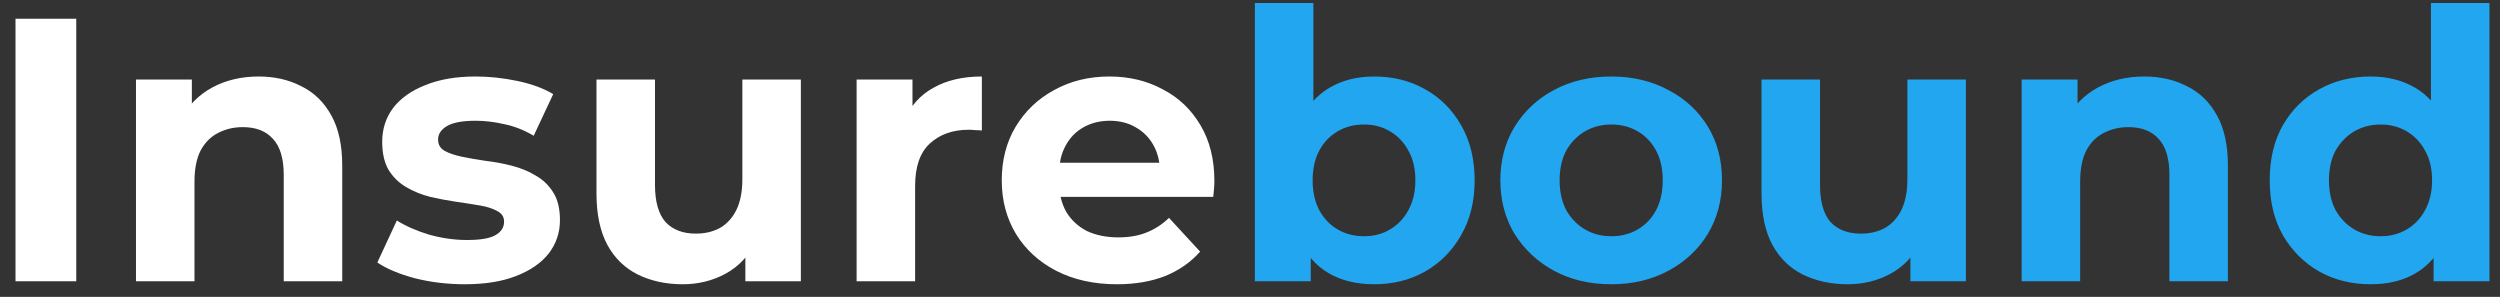 <svg width="160" height="19" viewBox="0 0 160 19" fill="none" xmlns="http://www.w3.org/2000/svg">
<rect x="0" y="0" width="160" height="19" fill="#333333" stroke="none"/>
<path d="M0.992 18V1.2H4.88V18H0.992ZM16.551 4.896C17.575 4.896 18.487 5.104 19.287 5.52C20.103 5.92 20.743 6.544 21.207 7.392C21.671 8.224 21.903 9.296 21.903 10.608V18H18.159V11.184C18.159 10.144 17.927 9.376 17.463 8.88C17.015 8.384 16.375 8.136 15.543 8.136C14.951 8.136 14.415 8.264 13.935 8.52C13.471 8.76 13.103 9.136 12.831 9.648C12.575 10.16 12.447 10.816 12.447 11.616V18H8.703V5.088H12.279V8.664L11.607 7.584C12.071 6.72 12.735 6.056 13.599 5.592C14.463 5.128 15.447 4.896 16.551 4.896ZM29.741 18.192C28.637 18.192 27.573 18.064 26.549 17.808C25.541 17.536 24.741 17.2 24.149 16.8L25.397 14.112C25.989 14.48 26.685 14.784 27.485 15.024C28.301 15.248 29.101 15.36 29.885 15.36C30.749 15.36 31.357 15.256 31.709 15.048C32.077 14.84 32.261 14.552 32.261 14.184C32.261 13.88 32.117 13.656 31.829 13.512C31.557 13.352 31.189 13.232 30.725 13.152C30.261 13.072 29.749 12.992 29.189 12.912C28.645 12.832 28.093 12.728 27.533 12.6C26.973 12.456 26.461 12.248 25.997 11.976C25.533 11.704 25.157 11.336 24.869 10.872C24.597 10.408 24.461 9.808 24.461 9.072C24.461 8.256 24.693 7.536 25.157 6.912C25.637 6.288 26.325 5.8 27.221 5.448C28.117 5.08 29.189 4.896 30.437 4.896C31.317 4.896 32.213 4.992 33.125 5.184C34.037 5.376 34.797 5.656 35.405 6.024L34.157 8.688C33.533 8.32 32.901 8.072 32.261 7.944C31.637 7.8 31.029 7.728 30.437 7.728C29.605 7.728 28.997 7.84 28.613 8.064C28.229 8.288 28.037 8.576 28.037 8.928C28.037 9.248 28.173 9.488 28.445 9.648C28.733 9.808 29.109 9.936 29.573 10.032C30.037 10.128 30.541 10.216 31.085 10.296C31.645 10.36 32.205 10.464 32.765 10.608C33.325 10.752 33.829 10.96 34.277 11.232C34.741 11.488 35.117 11.848 35.405 12.312C35.693 12.76 35.837 13.352 35.837 14.088C35.837 14.888 35.597 15.6 35.117 16.224C34.637 16.832 33.941 17.312 33.029 17.664C32.133 18.016 31.037 18.192 29.741 18.192ZM43.695 18.192C42.623 18.192 41.663 17.984 40.815 17.568C39.983 17.152 39.335 16.52 38.871 15.672C38.407 14.808 38.175 13.712 38.175 12.384V5.088H41.919V11.832C41.919 12.904 42.143 13.696 42.591 14.208C43.055 14.704 43.703 14.952 44.535 14.952C45.111 14.952 45.623 14.832 46.071 14.592C46.519 14.336 46.871 13.952 47.127 13.44C47.383 12.912 47.511 12.256 47.511 11.472V5.088H51.255V18H47.703V14.448L48.351 15.48C47.919 16.376 47.279 17.056 46.431 17.52C45.599 17.968 44.687 18.192 43.695 18.192ZM54.823 18V5.088H58.399V8.736L57.895 7.68C58.279 6.768 58.895 6.08 59.743 5.616C60.591 5.136 61.623 4.896 62.839 4.896V8.352C62.679 8.336 62.535 8.328 62.407 8.328C62.279 8.312 62.143 8.304 61.999 8.304C60.975 8.304 60.143 8.6 59.503 9.192C58.879 9.768 58.567 10.672 58.567 11.904V18H54.823ZM71.48 18.192C70.008 18.192 68.712 17.904 67.592 17.328C66.488 16.752 65.632 15.968 65.024 14.976C64.416 13.968 64.112 12.824 64.112 11.544C64.112 10.248 64.408 9.104 65 8.112C65.608 7.104 66.432 6.32 67.472 5.76C68.512 5.184 69.688 4.896 71 4.896C72.264 4.896 73.4 5.168 74.408 5.712C75.432 6.24 76.24 7.008 76.832 8.016C77.424 9.008 77.72 10.2 77.72 11.592C77.72 11.736 77.712 11.904 77.696 12.096C77.68 12.272 77.664 12.44 77.648 12.6H67.16V10.416H75.68L74.24 11.064C74.24 10.392 74.104 9.808 73.832 9.312C73.56 8.816 73.184 8.432 72.704 8.16C72.224 7.872 71.664 7.728 71.024 7.728C70.384 7.728 69.816 7.872 69.32 8.16C68.84 8.432 68.464 8.824 68.192 9.336C67.92 9.832 67.784 10.424 67.784 11.112V11.688C67.784 12.392 67.936 13.016 68.24 13.56C68.56 14.088 69 14.496 69.56 14.784C70.136 15.056 70.808 15.192 71.576 15.192C72.264 15.192 72.864 15.088 73.376 14.88C73.904 14.672 74.384 14.36 74.816 13.944L76.808 16.104C76.216 16.776 75.472 17.296 74.576 17.664C73.68 18.016 72.648 18.192 71.48 18.192Z" fill="white"/>
<path d="M87.944 18.192C86.808 18.192 85.832 17.952 85.016 17.472C84.2 16.992 83.576 16.264 83.144 15.288C82.712 14.296 82.496 13.048 82.496 11.544C82.496 10.024 82.72 8.776 83.168 7.8C83.632 6.824 84.272 6.096 85.088 5.616C85.904 5.136 86.856 4.896 87.944 4.896C89.16 4.896 90.248 5.168 91.208 5.712C92.184 6.256 92.952 7.024 93.512 8.016C94.088 9.008 94.376 10.184 94.376 11.544C94.376 12.888 94.088 14.056 93.512 15.048C92.952 16.04 92.184 16.816 91.208 17.376C90.248 17.92 89.16 18.192 87.944 18.192ZM80.312 18V0.192H84.056V7.704L83.816 11.52L83.888 15.36V18H80.312ZM87.296 15.12C87.92 15.12 88.472 14.976 88.952 14.688C89.448 14.4 89.84 13.992 90.128 13.464C90.432 12.92 90.584 12.28 90.584 11.544C90.584 10.792 90.432 10.152 90.128 9.624C89.84 9.096 89.448 8.688 88.952 8.4C88.472 8.112 87.92 7.968 87.296 7.968C86.672 7.968 86.112 8.112 85.616 8.4C85.12 8.688 84.728 9.096 84.44 9.624C84.152 10.152 84.008 10.792 84.008 11.544C84.008 12.28 84.152 12.92 84.44 13.464C84.728 13.992 85.12 14.4 85.616 14.688C86.112 14.976 86.672 15.12 87.296 15.12ZM103.127 18.192C101.751 18.192 100.527 17.904 99.455 17.328C98.399 16.752 97.559 15.968 96.935 14.976C96.327 13.968 96.023 12.824 96.023 11.544C96.023 10.248 96.327 9.104 96.935 8.112C97.559 7.104 98.399 6.32 99.455 5.76C100.527 5.184 101.751 4.896 103.127 4.896C104.487 4.896 105.703 5.184 106.775 5.76C107.847 6.32 108.687 7.096 109.295 8.088C109.903 9.08 110.207 10.232 110.207 11.544C110.207 12.824 109.903 13.968 109.295 14.976C108.687 15.968 107.847 16.752 106.775 17.328C105.703 17.904 104.487 18.192 103.127 18.192ZM103.127 15.12C103.751 15.12 104.311 14.976 104.807 14.688C105.303 14.4 105.695 13.992 105.983 13.464C106.271 12.92 106.415 12.28 106.415 11.544C106.415 10.792 106.271 10.152 105.983 9.624C105.695 9.096 105.303 8.688 104.807 8.4C104.311 8.112 103.751 7.968 103.127 7.968C102.503 7.968 101.943 8.112 101.447 8.4C100.951 8.688 100.551 9.096 100.247 9.624C99.959 10.152 99.815 10.792 99.815 11.544C99.815 12.28 99.959 12.92 100.247 13.464C100.551 13.992 100.951 14.4 101.447 14.688C101.943 14.976 102.503 15.12 103.127 15.12ZM118.257 18.192C117.185 18.192 116.225 17.984 115.377 17.568C114.545 17.152 113.897 16.52 113.433 15.672C112.969 14.808 112.737 13.712 112.737 12.384V5.088H116.481V11.832C116.481 12.904 116.705 13.696 117.153 14.208C117.617 14.704 118.265 14.952 119.097 14.952C119.673 14.952 120.185 14.832 120.633 14.592C121.081 14.336 121.433 13.952 121.689 13.44C121.945 12.912 122.073 12.256 122.073 11.472V5.088H125.817V18H122.265V14.448L122.913 15.48C122.481 16.376 121.841 17.056 120.993 17.52C120.161 17.968 119.249 18.192 118.257 18.192ZM137.234 4.896C138.258 4.896 139.17 5.104 139.97 5.52C140.786 5.92 141.426 6.544 141.89 7.392C142.354 8.224 142.586 9.296 142.586 10.608V18H138.842V11.184C138.842 10.144 138.61 9.376 138.146 8.88C137.698 8.384 137.058 8.136 136.226 8.136C135.634 8.136 135.098 8.264 134.618 8.52C134.154 8.76 133.786 9.136 133.514 9.648C133.258 10.16 133.13 10.816 133.13 11.616V18H129.386V5.088H132.962V8.664L132.29 7.584C132.754 6.72 133.418 6.056 134.282 5.592C135.146 5.128 136.13 4.896 137.234 4.896ZM151.717 18.192C150.501 18.192 149.405 17.92 148.429 17.376C147.453 16.816 146.677 16.04 146.101 15.048C145.541 14.056 145.261 12.888 145.261 11.544C145.261 10.184 145.541 9.008 146.101 8.016C146.677 7.024 147.453 6.256 148.429 5.712C149.405 5.168 150.501 4.896 151.717 4.896C152.805 4.896 153.757 5.136 154.573 5.616C155.389 6.096 156.021 6.824 156.469 7.8C156.917 8.776 157.141 10.024 157.141 11.544C157.141 13.048 156.925 14.296 156.493 15.288C156.061 16.264 155.437 16.992 154.621 17.472C153.821 17.952 152.853 18.192 151.717 18.192ZM152.365 15.12C152.973 15.12 153.525 14.976 154.021 14.688C154.517 14.4 154.909 13.992 155.197 13.464C155.501 12.92 155.653 12.28 155.653 11.544C155.653 10.792 155.501 10.152 155.197 9.624C154.909 9.096 154.517 8.688 154.021 8.4C153.525 8.112 152.973 7.968 152.365 7.968C151.741 7.968 151.181 8.112 150.685 8.4C150.189 8.688 149.789 9.096 149.485 9.624C149.197 10.152 149.053 10.792 149.053 11.544C149.053 12.28 149.197 12.92 149.485 13.464C149.789 13.992 150.189 14.4 150.685 14.688C151.181 14.976 151.741 15.12 152.365 15.12ZM155.749 18V15.36L155.821 11.52L155.581 7.704V0.192H159.325V18H155.749Z" fill="#23A6F0"/>
</svg>
